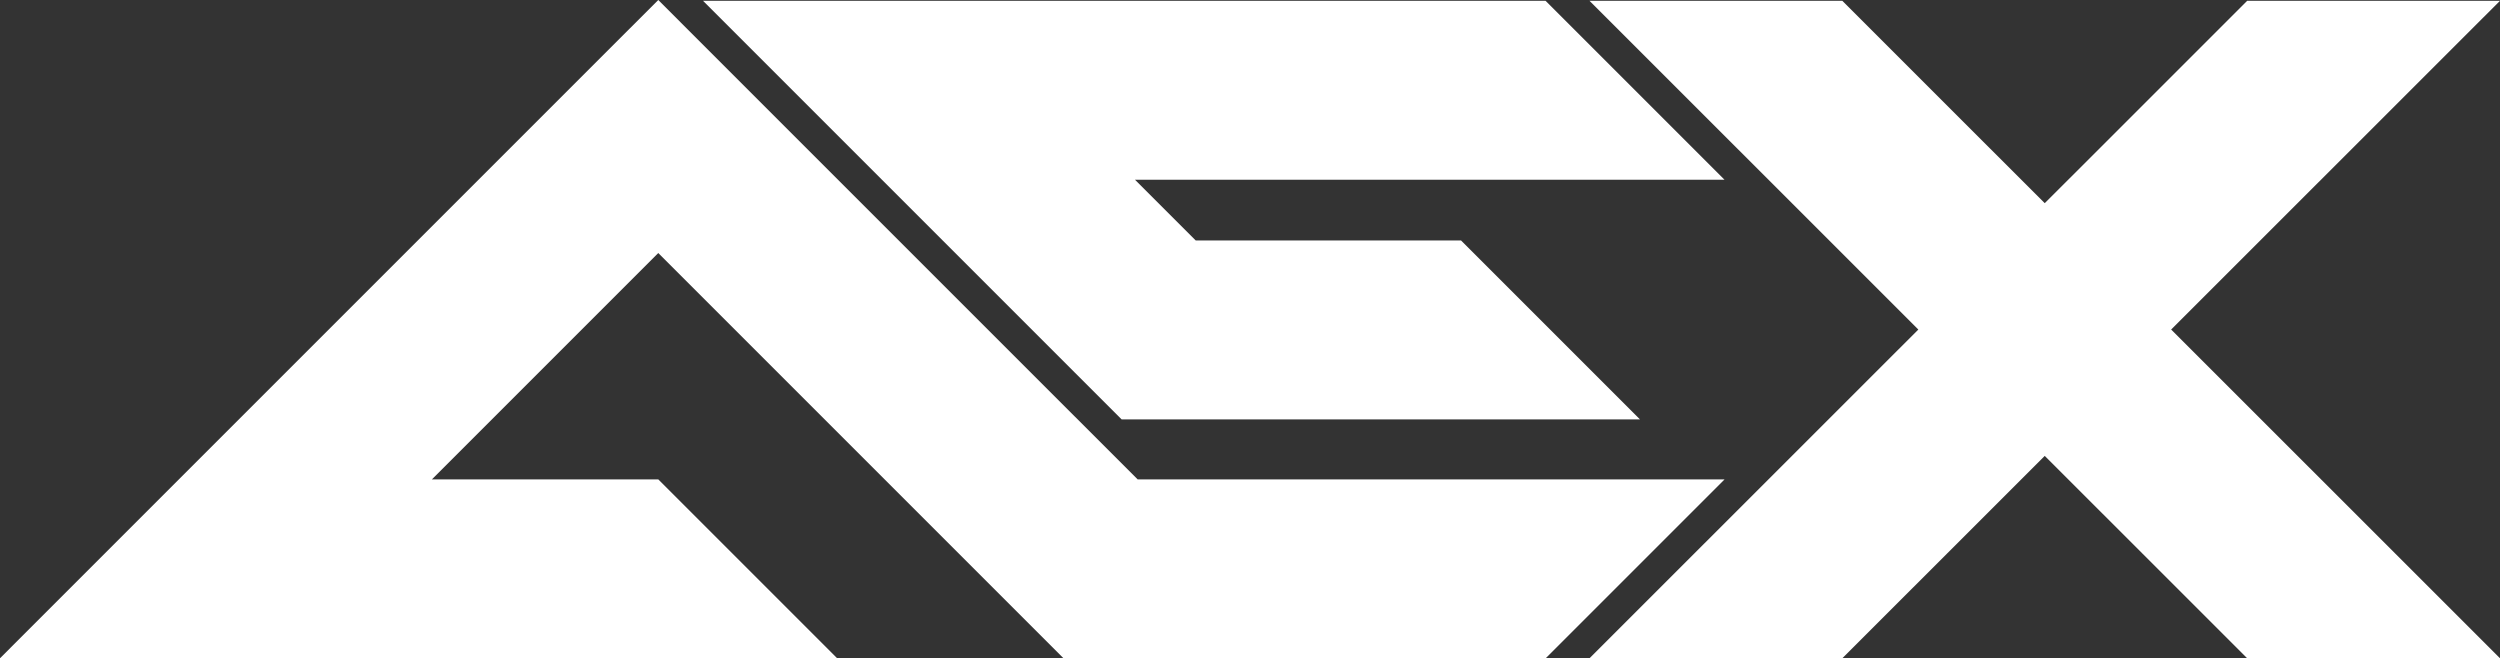 <?xml version="1.0" encoding="UTF-8"?>
<svg id="_Слой_2" data-name="Слой 2" xmlns="http://www.w3.org/2000/svg" viewBox="0 0 1920 505.56">
  <rect x="0" y="0" width="1920" height="505.56" fill="#333333" stroke="none"/>
  <defs>
    <style>
      .cls-1 {
        fill: #fff;
      }
    </style>
  </defs>
  <g id="_Слой_1-2" data-name="Слой 1">
    <g id="_текст" data-name="текст">
      <g>
        <polygon class="cls-1" points="1122.08 184.68 1259.48 322.08 861.4 322.08 825.1 285.8 539.92 .62 766.47 .62 1187 .64 1324.4 138.02 871.66 138.02 918.32 184.68 1122.08 184.68"/>
        <polygon class="cls-1" points="1324.48 368.16 1187.08 505.55 1011.09 505.55 856.05 505.56 816.79 505.56 505.55 194.32 331.71 368.16 505.55 368.16 642.95 505.56 194.3 505.56 0 505.55 137.38 368.16 505.55 0 602.7 97.17 873.71 368.16 1324.48 368.16"/>
        <polygon class="cls-1" points="1782.65 368.25 1920 505.55 1725.83 505.55 1707.64 487.36 1645.36 425.1 1570.37 350.14 1570.37 350.12 1495.37 425.1 1433.09 487.36 1414.9 505.55 1220.73 505.55 1358.08 368.25 1433.08 293.28 1433.09 293.26 1473.29 253.08 1473.25 253.06 1220.73 .62 1414.9 .62 1522.79 108.5 1570.35 156.01 1570.37 156.04 1570.38 156.01 1617.95 108.5 1725.83 .62 1920 .62 1667.46 253.06 1667.44 253.08 1707.64 293.26 1707.66 293.28 1782.65 368.25"/>
      </g>
    </g>
  </g>
</svg>